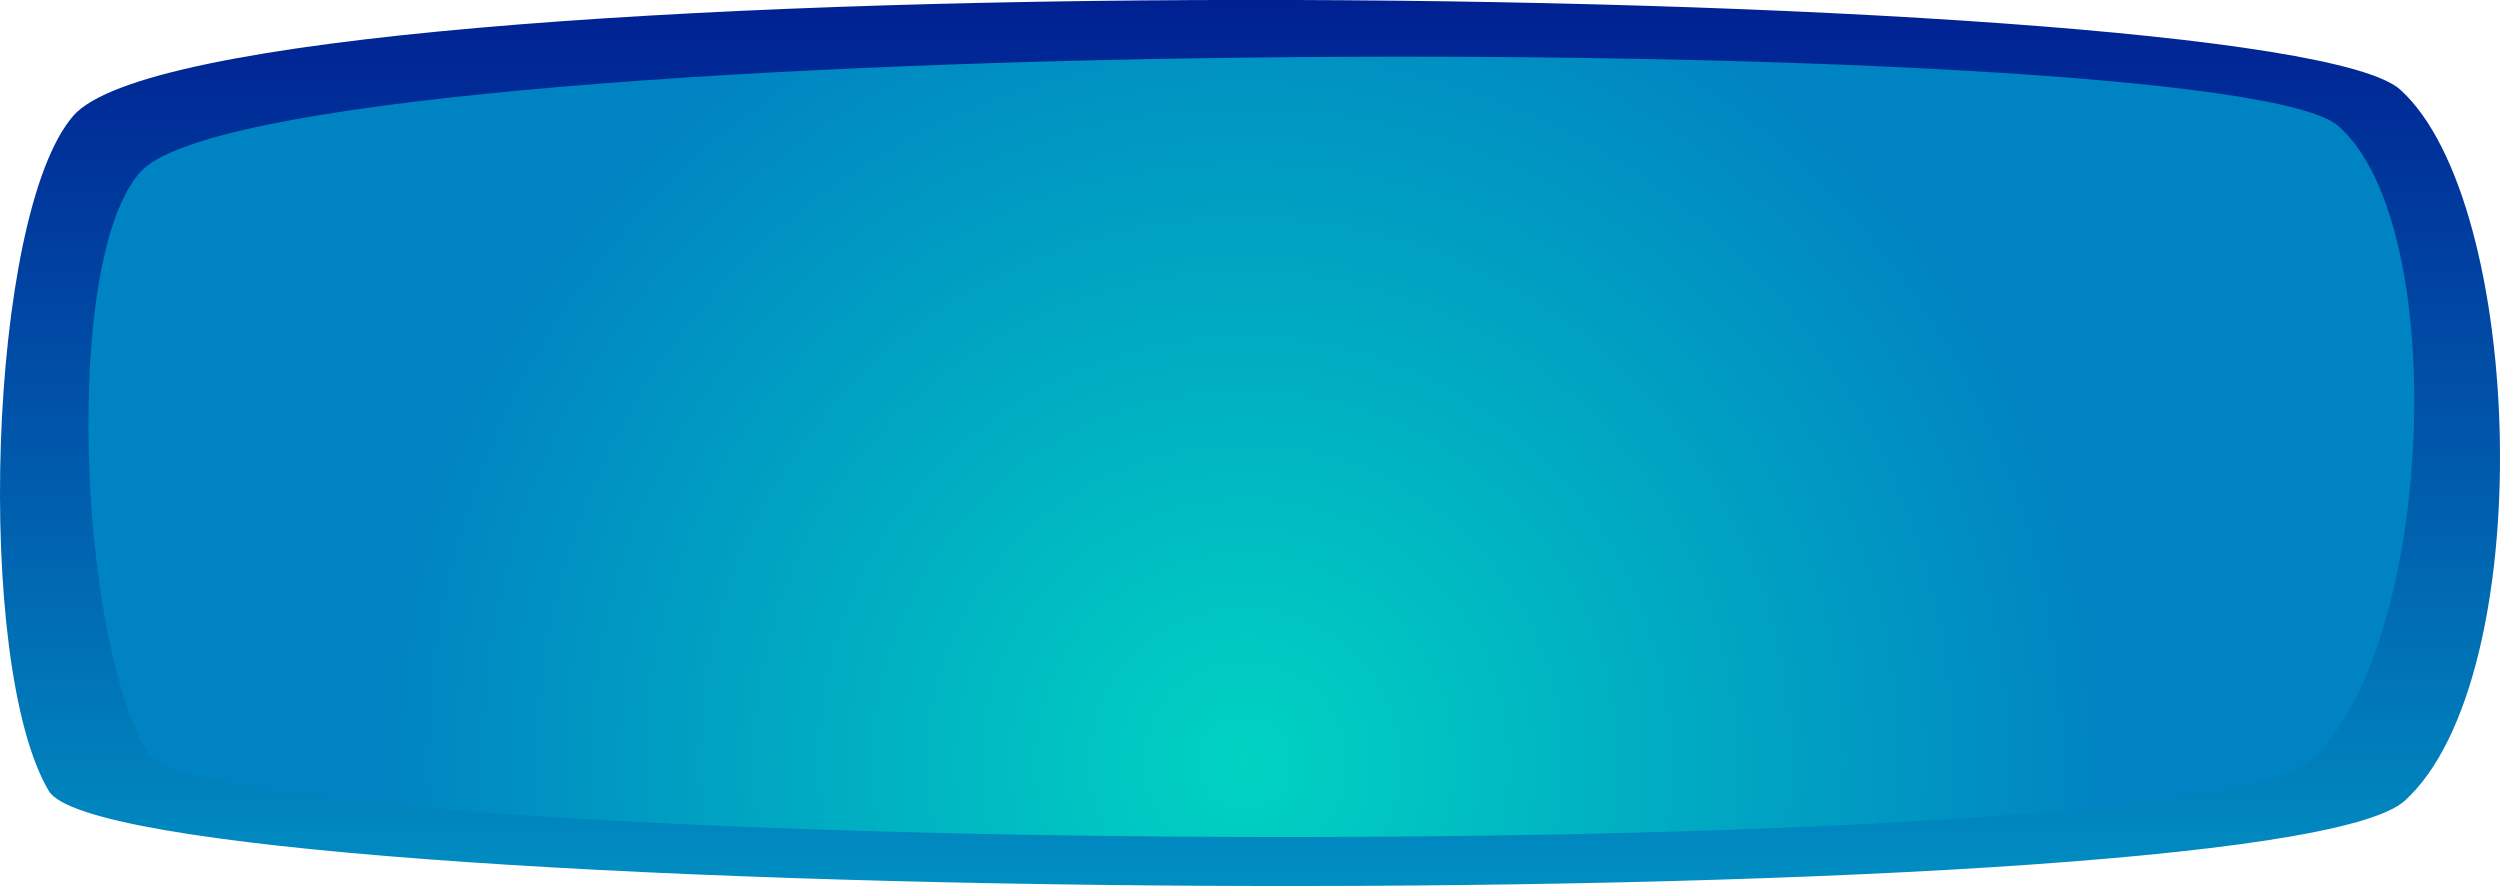 <svg xmlns="http://www.w3.org/2000/svg" xmlns:xlink="http://www.w3.org/1999/xlink" viewBox="0 0 884.77 313.57">
  <defs>
    <style>
      .a {
        fill: url(#a);
      }

      .b {
        fill: url(#b);
      }
    </style>
    <linearGradient id="a" data-name="Dégradé sans nom 181" x1="442.53" y1="313.82" x2="442.53" y2="0.25" gradientUnits="userSpaceOnUse">
      <stop offset="0" stop-color="#008ec2"/>
      <stop offset="1" stop-color="#002092"/>
    </linearGradient>
    <radialGradient id="b" data-name="Dégradé sans nom 184" cx="440.68" cy="270.17" r="306.97" gradientUnits="userSpaceOnUse">
      <stop offset="0" stop-color="#00d3c2"/>
      <stop offset="1" stop-color="#0083c2"/>
    </radialGradient>
  </defs>
  <path class="a" d="M26.1,41.21C-4.19,76.09-9.12,235.38,17.39,280.14c24.65,41.65,786.28,46.79,833.85,3.47S893.89,72,849.63,32,75.61-15.79,26.1,41.21Z" transform="translate(-0.14 -0.25)"/>
  <path class="b" d="M49.83,61.11c-27.8,31-21.75,165.67,2.58,205.45,22.62,37,721.58,41.56,765.24,3.08s50.62-189.32,10-224.84S95.27,10.47,49.83,61.11Z" transform="translate(-0.14 -0.25)"/>
</svg>
